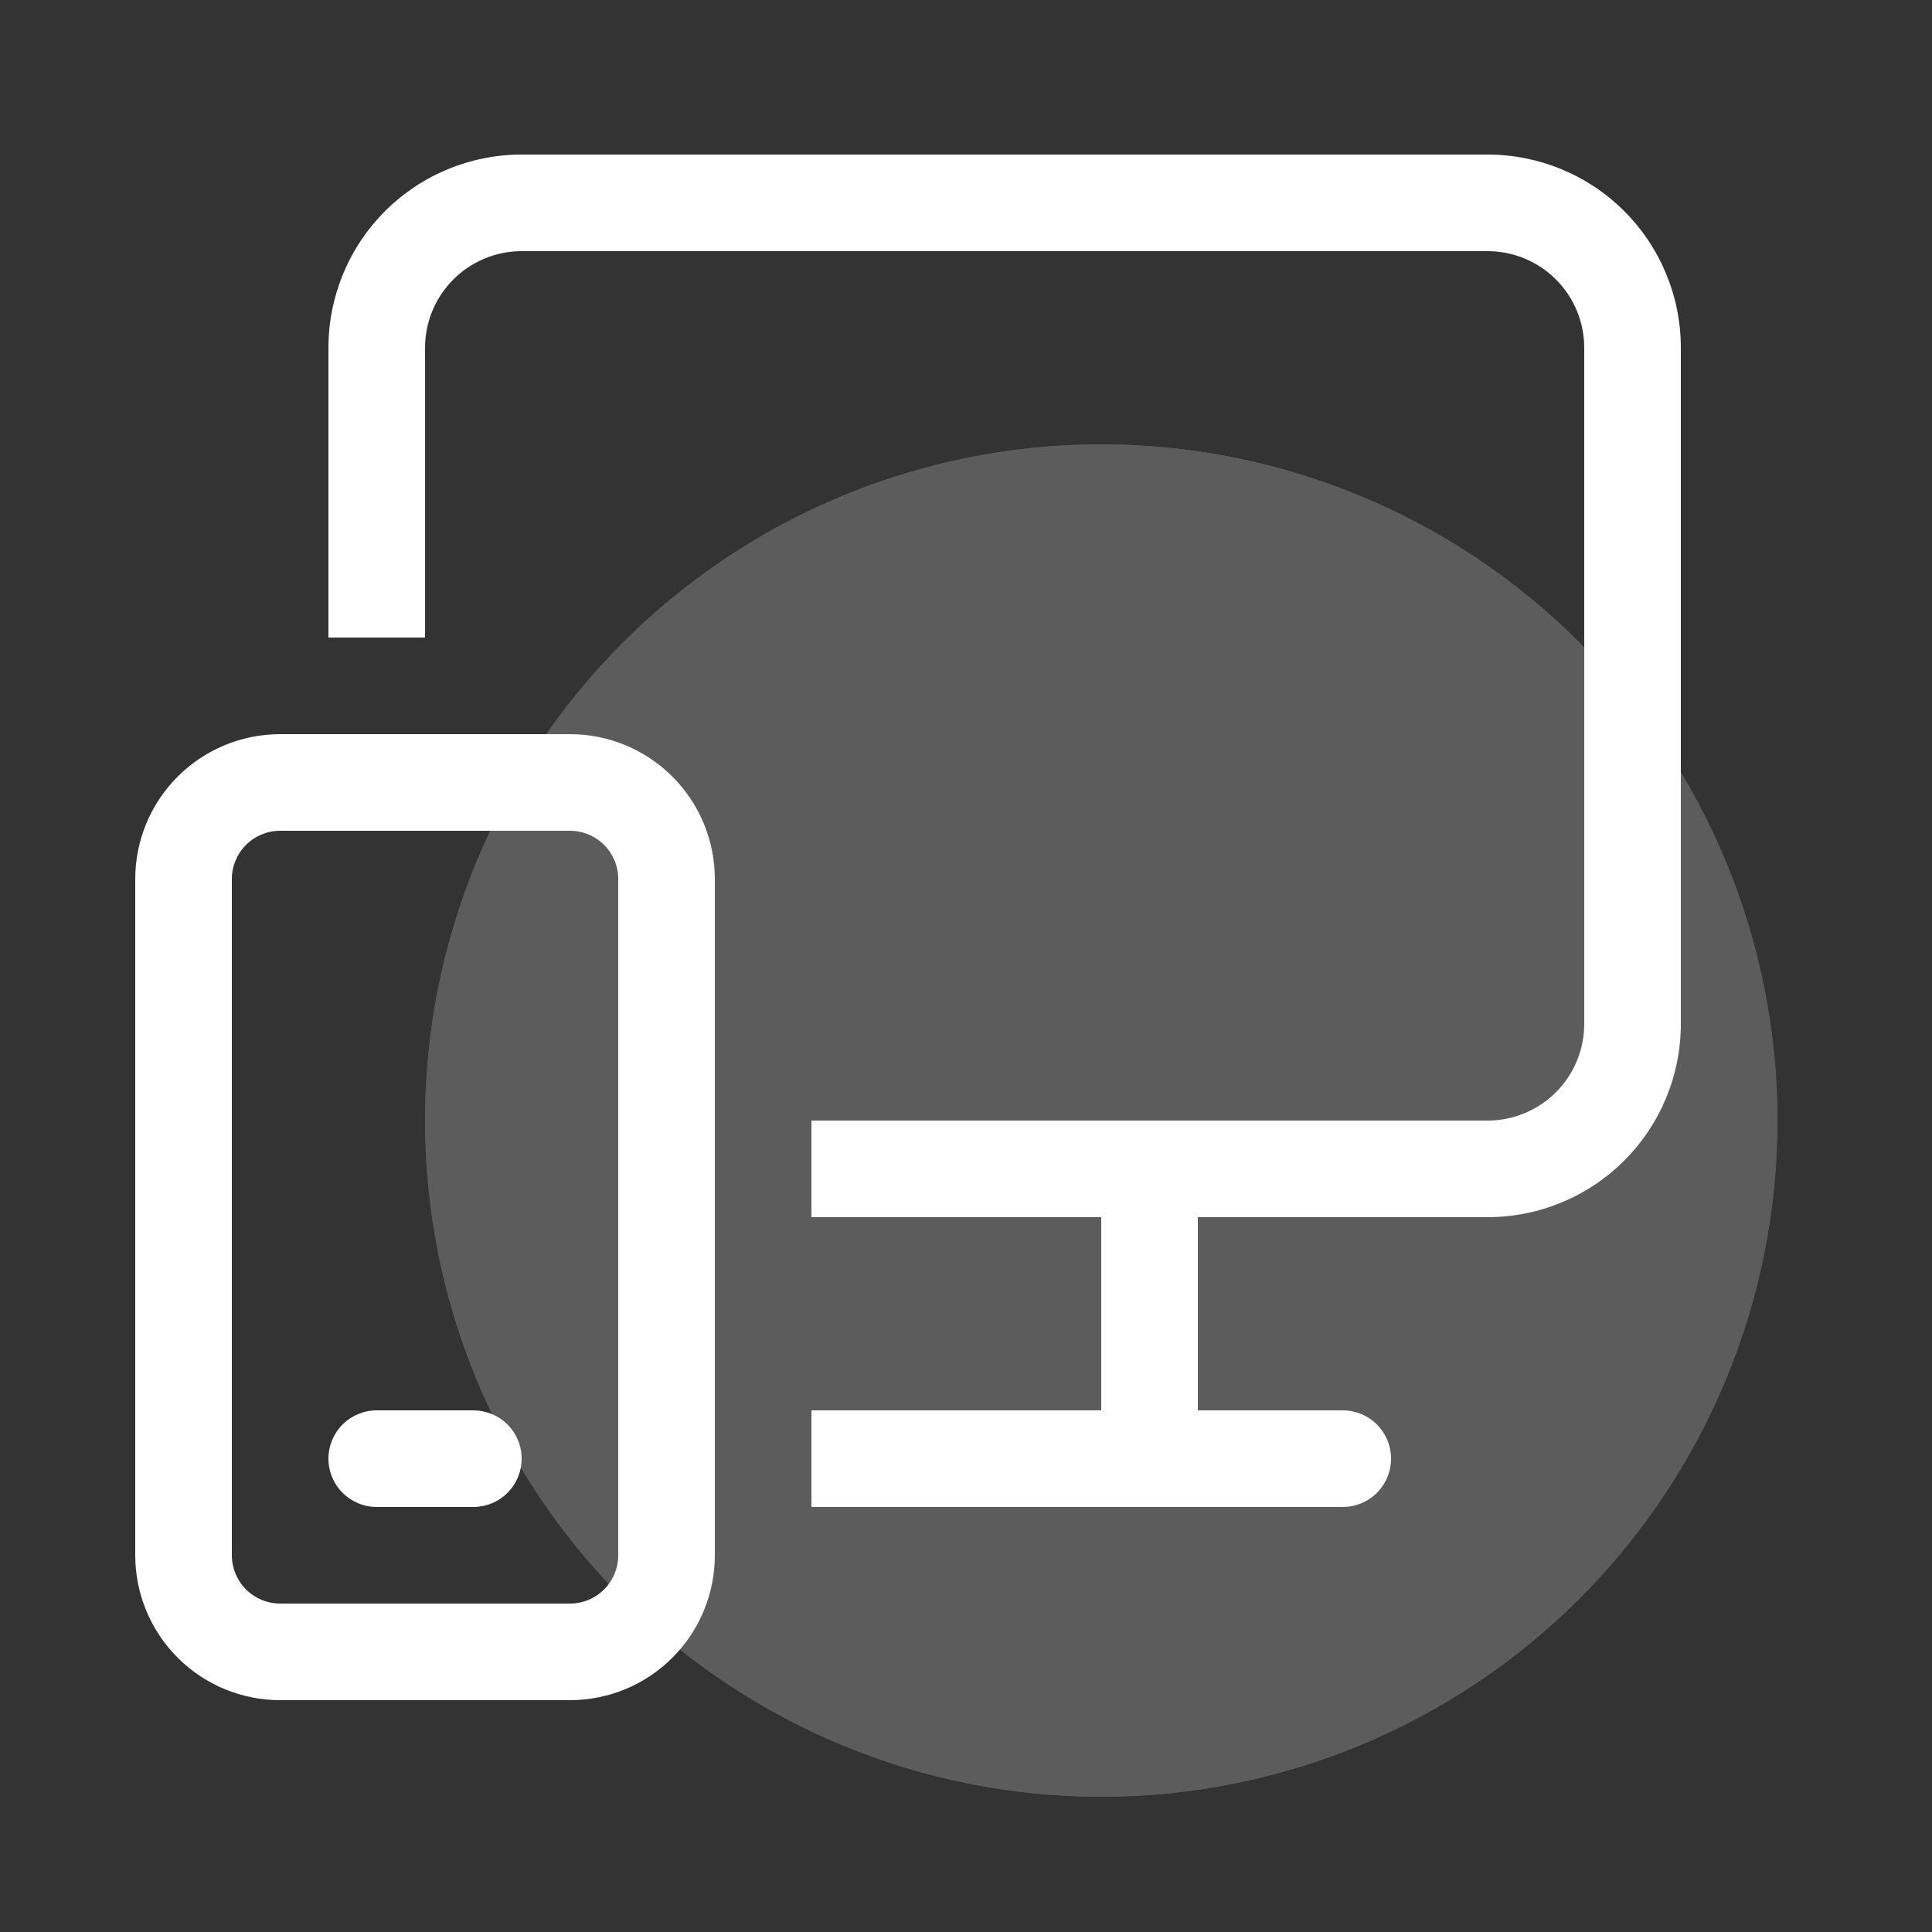 <svg width="100" height="100" viewBox="0 0 100 100" fill="none" xmlns="http://www.w3.org/2000/svg">
<rect x="0" y="0" width="100" height="100" fill="#333333" stroke="none"/>
<path d="M27 13H77C78.326 13 79.598 13.527 80.535 14.464C81.473 15.402 82 16.674 82 18V53C82 54.326 81.473 55.598 80.535 56.535C79.598 57.473 78.326 58 77 58H42V63H57V73H42V78H69.5C70.163 78 70.799 77.737 71.268 77.268C71.737 76.799 72 76.163 72 75.5C72 74.837 71.737 74.201 71.268 73.732C70.799 73.263 70.163 73 69.5 73H62V63H77C79.652 63 82.196 61.946 84.071 60.071C85.946 58.196 87 55.652 87 53V18C87 15.348 85.946 12.804 84.071 10.929C82.196 9.054 79.652 8 77 8H27C24.348 8 21.804 9.054 19.929 10.929C18.054 12.804 17 15.348 17 18V33H22V18C22 16.674 22.527 15.402 23.465 14.464C24.402 13.527 25.674 13 27 13ZM19.5 73C18.837 73 18.201 73.263 17.732 73.732C17.263 74.201 17 74.837 17 75.5C17 76.163 17.263 76.799 17.732 77.268C18.201 77.737 18.837 78 19.5 78H24.5C25.163 78 25.799 77.737 26.268 77.268C26.737 76.799 27 76.163 27 75.5C27 74.837 26.737 74.201 26.268 73.732C25.799 73.263 25.163 73 24.5 73H19.5ZM7 45.5C7 43.511 7.79 41.603 9.197 40.197C10.603 38.79 12.511 38 14.5 38H29.5C31.489 38 33.397 38.79 34.803 40.197C36.21 41.603 37 43.511 37 45.5V80.5C37 82.489 36.21 84.397 34.803 85.803C33.397 87.21 31.489 88 29.5 88H14.5C12.511 88 10.603 87.21 9.197 85.803C7.79 84.397 7 82.489 7 80.5V45.5ZM14.5 43C13.837 43 13.201 43.263 12.732 43.732C12.263 44.201 12 44.837 12 45.5V80.5C12 81.163 12.263 81.799 12.732 82.268C13.201 82.737 13.837 83 14.5 83H29.5C30.163 83 30.799 82.737 31.268 82.268C31.737 81.799 32 81.163 32 80.5V45.5C32 44.837 31.737 44.201 31.268 43.732C30.799 43.263 30.163 43 29.5 43H14.5Z" fill="white"/>
<g opacity="0.2">
<path d="M92 58C92 67.283 88.312 76.185 81.749 82.749C75.185 89.312 66.283 93 57 93C47.717 93 38.815 89.312 32.251 82.749C25.688 76.185 22 67.283 22 58C22 48.717 25.688 39.815 32.251 33.251C38.815 26.688 47.717 23 57 23C66.283 23 75.185 26.688 81.749 33.251C88.312 39.815 92 48.717 92 58Z" fill="white"/>
<path fill-rule="evenodd" clip-rule="evenodd" d="M57 83C63.63 83 69.989 80.366 74.678 75.678C79.366 70.989 82 64.63 82 58C82 51.37 79.366 45.011 74.678 40.322C69.989 35.634 63.63 33 57 33C50.37 33 44.011 35.634 39.322 40.322C34.634 45.011 32 51.37 32 58C32 64.63 34.634 70.989 39.322 75.678C44.011 80.366 50.37 83 57 83ZM57 93C61.596 93 66.147 92.095 70.394 90.336C74.64 88.577 78.499 85.999 81.749 82.749C84.999 79.499 87.577 75.64 89.336 71.394C91.095 67.147 92 62.596 92 58C92 53.404 91.095 48.852 89.336 44.606C87.577 40.36 84.999 36.501 81.749 33.251C78.499 30.001 74.64 27.423 70.394 25.664C66.147 23.905 61.596 23 57 23C47.717 23 38.815 26.688 32.251 33.251C25.688 39.815 22 48.717 22 58C22 67.283 25.688 76.185 32.251 82.749C38.815 89.312 47.717 93 57 93Z" fill="white"/>
</g>
</svg>
